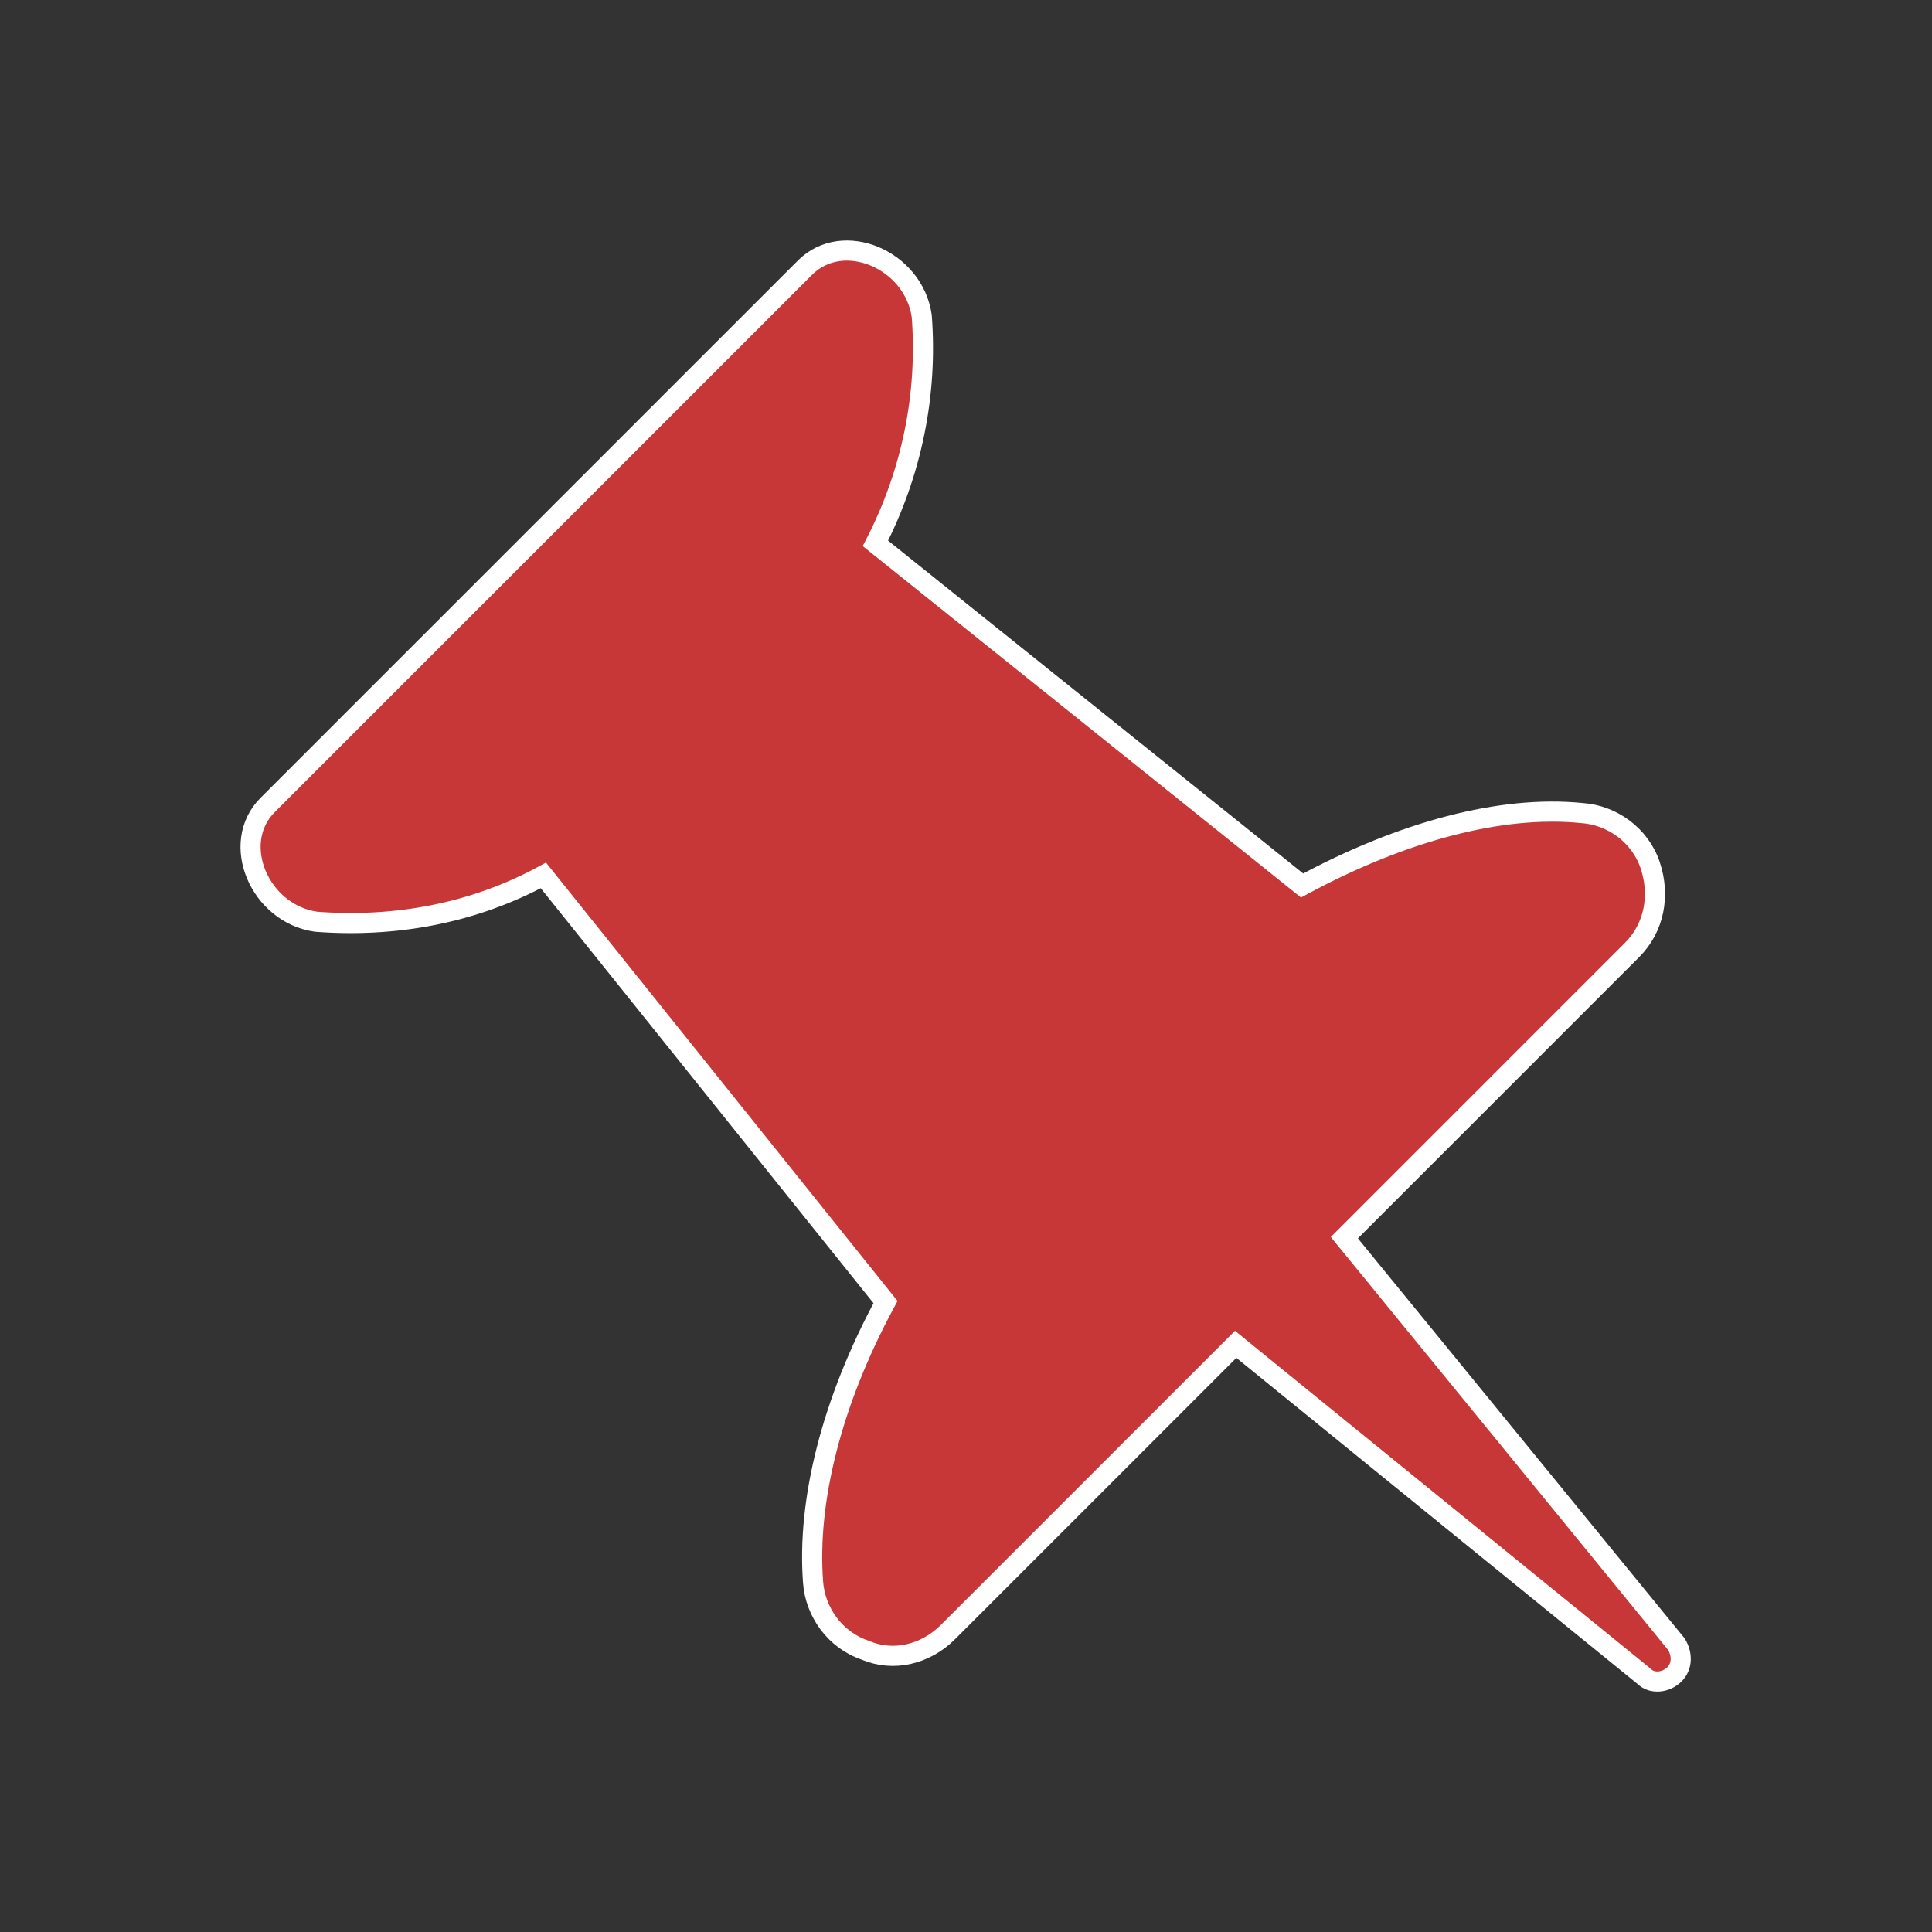 <svg width="128" height="128" xmlns="http://www.w3.org/2000/svg" xmlns:xlink="http://www.w3.org/1999/xlink" xml:space="preserve" overflow="hidden"><rect width="100%" height="100%" fill="#333333" stroke="none"/><defs><clipPath id="clip0"><rect x="159" y="152" width="128" height="128"/></clipPath></defs><g clip-path="url(#clip0)" transform="translate(-159 -152)"><path d="M221.8 260.133 240.867 241.067 267.933 263.067C268.467 263.6 269.4 263.467 269.933 262.933 270.467 262.4 270.467 261.6 270.067 260.933L248.067 234 267.133 214.933C268.6 213.467 269 211.333 268.333 209.333 267.667 207.333 265.8 206 263.8 205.867 258.467 205.333 251.933 207.067 245.267 210.667L217 188C219.4 183.333 220.467 178.133 220.067 172.933 219.533 169.2 214.867 167.2 212.333 169.733L176.733 205.333C174.2 207.867 176.2 212.533 179.933 213.067 185.133 213.467 190.333 212.533 195 210L217.667 238.267C214.067 244.933 212.467 251.467 212.867 256.8 213 258.8 214.333 260.667 216.333 261.333 218.2 262.133 220.333 261.6 221.8 260.133Z" stroke="#FFFFFF" stroke-width="1.333" fill="#C83737"/></g></svg>